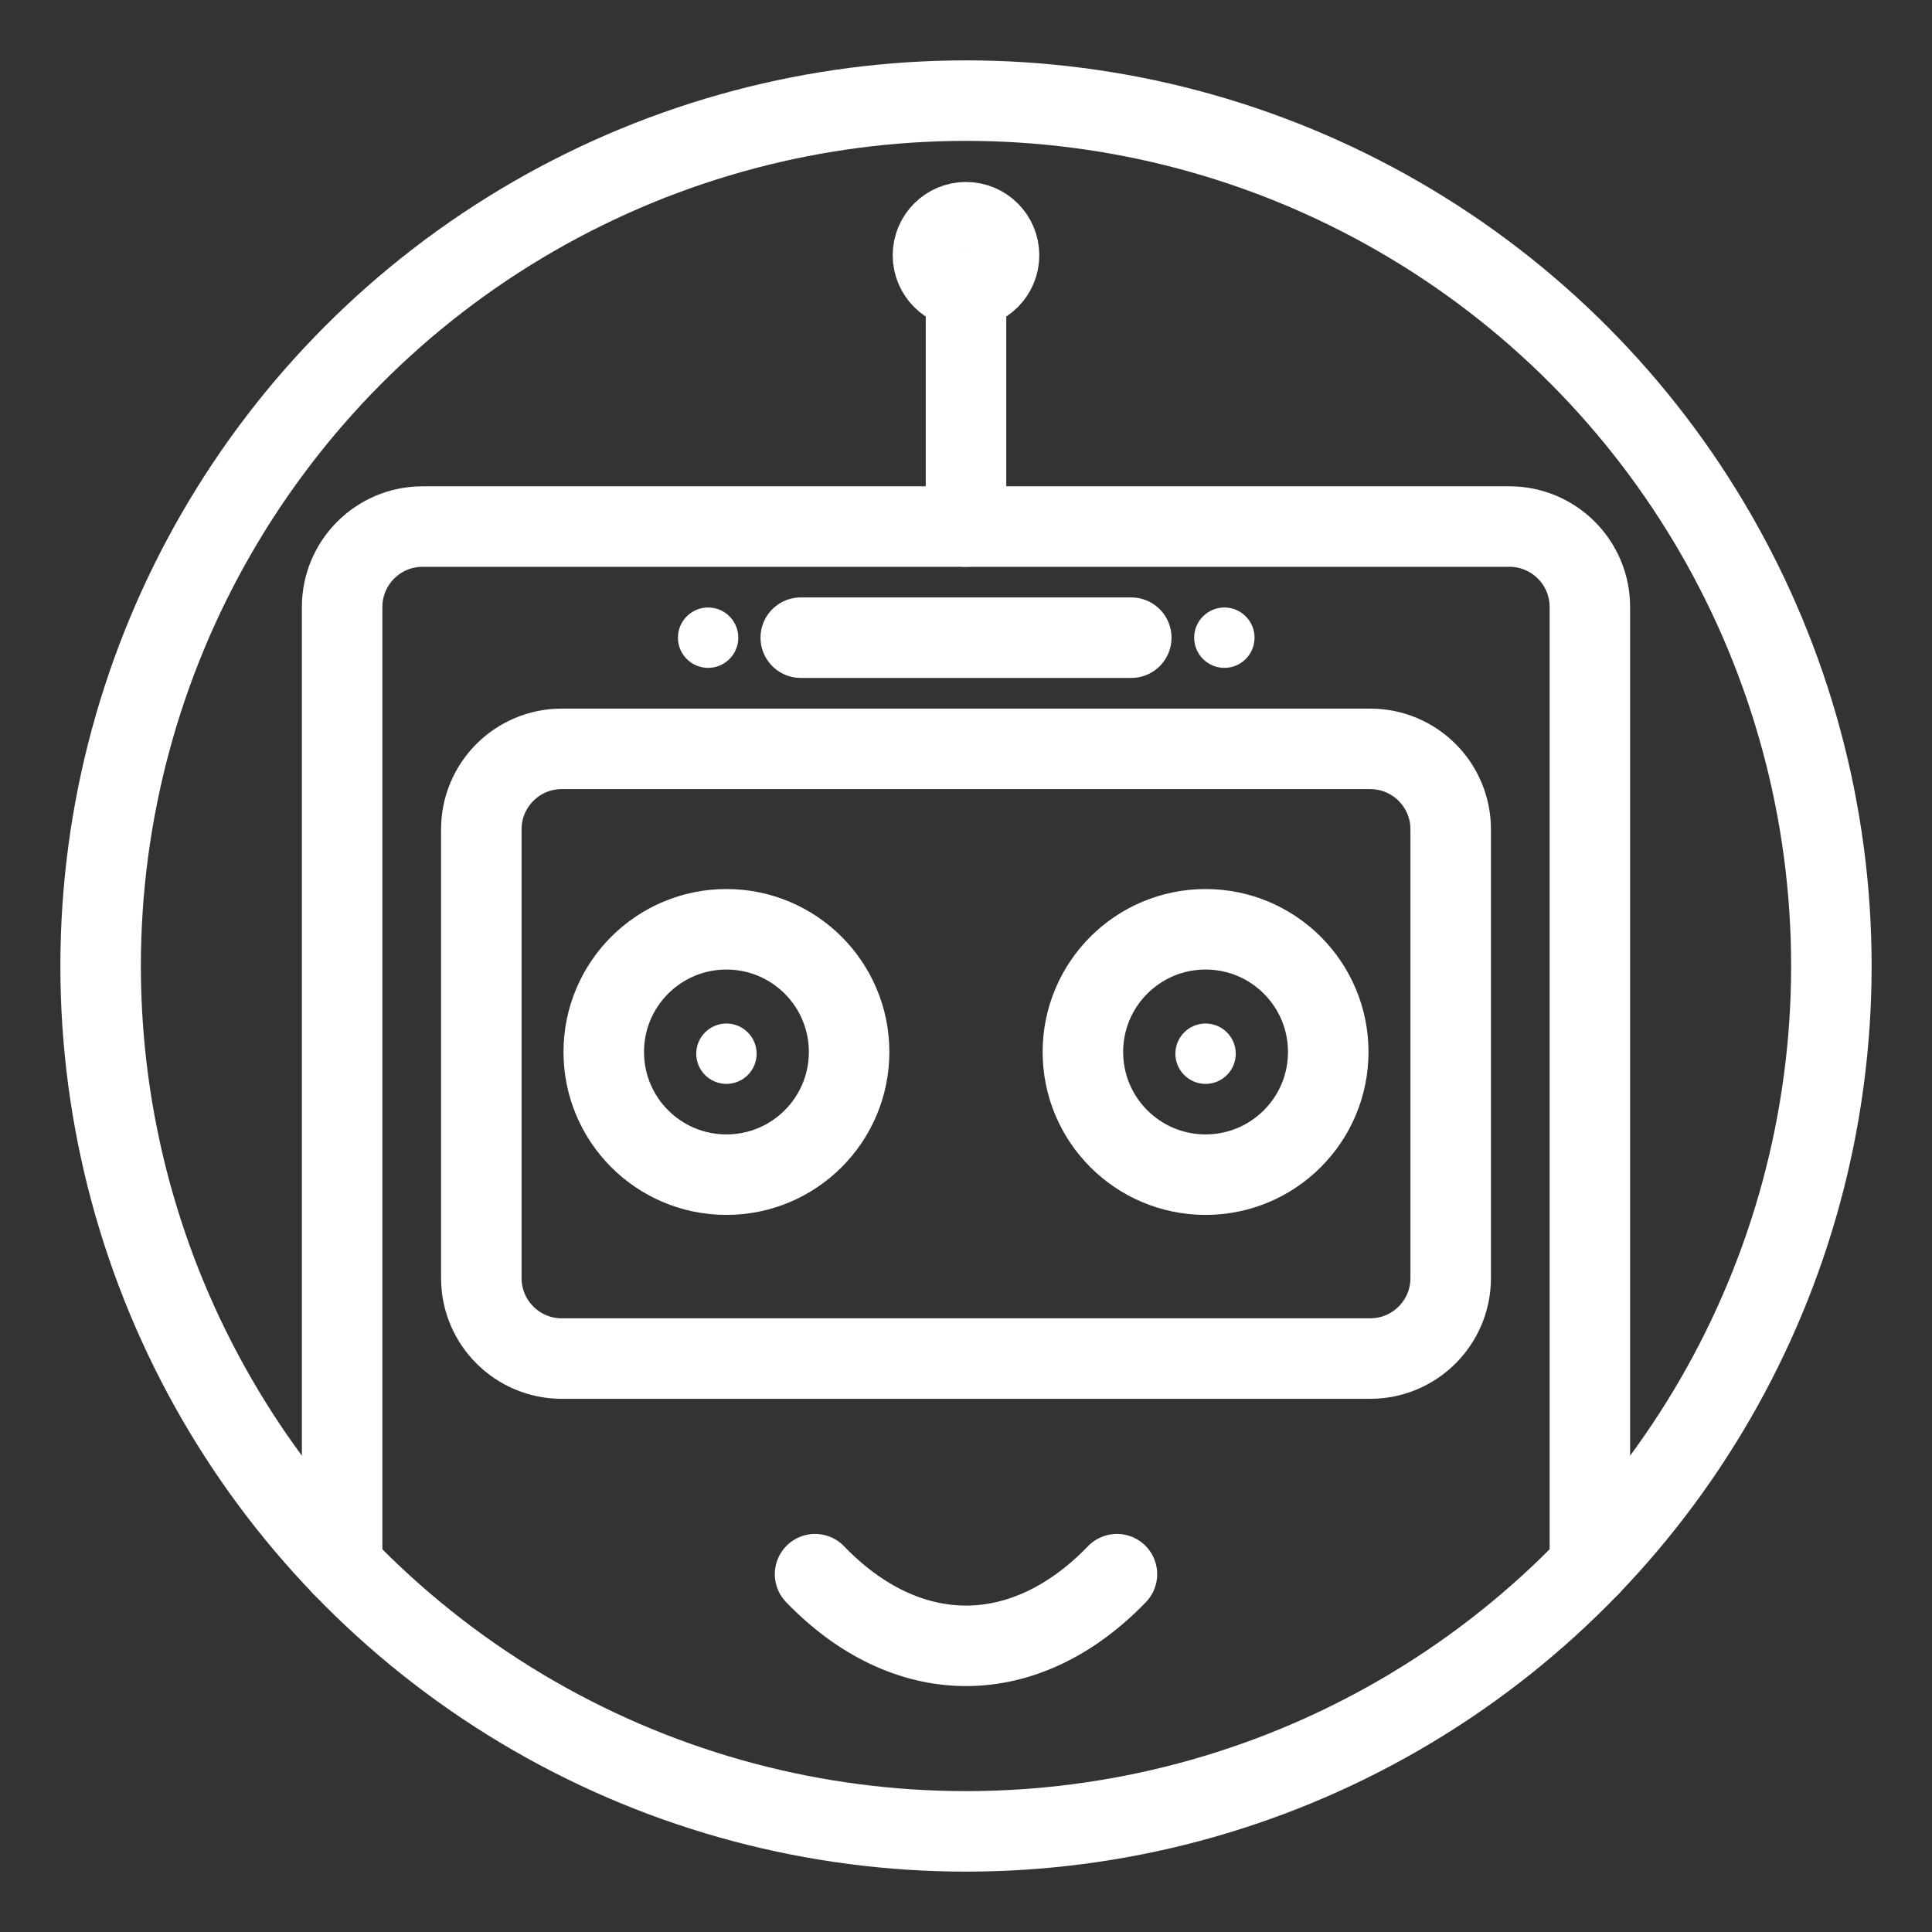 <?xml version="1.0" encoding="UTF-8"?><svg id="a" xmlns="http://www.w3.org/2000/svg" viewBox="0 0 48 48"><rect x="0" y="0" width="48" height="48" fill="#333333" stroke="none"/><defs><style>.b{stroke-width:2px;fill:none;stroke:#fff;stroke-linecap:round;stroke-linejoin:round;}.c{stroke-width:2px;fill:#fff;stroke-width:0px;}</style></defs><circle class="b" cx="24" cy="24" r="21.5"/><path class="b" d="m39.5,38.9V15.082c0-1.105-.895-2-2-2H10.5c-1.105,0-2,.895-2,2v23.818"/><path class="b" d="m34.042,18.605H13.958c-1.105,0-2,.895-2,2v11.148c0,1.105.895,2,2,2h20.084c1.105,0,2-.895,2-2v-11.148c0-1.105-.895-2-2-2Z"/><path class="b" d="m27.75,39.11c-1.121,1.163-2.422,1.78-3.75,1.78-1.328,0-2.629-.617-3.75-1.78"/><circle class="b" cx="18.048" cy="26.136" r="3.048"/><circle class="b" cx="29.952" cy="26.136" r="3.048"/><path class="b" d="m24,13.082v-5.919"/><path class="b" d="m28.106,15.843h-8.211"/><circle class="c" cx="17.593" cy="15.843" r=".75"/><circle class="c" cx="18.048" cy="26.179" r=".75"/><circle class="c" cx="29.952" cy="26.179" r=".75"/><circle class="c" cx="30.419" cy="15.843" r=".75"/><path class="b" d="m24.821,6.342c0,.454-.368.821-.821.821s-.821-.368-.821-.821.368-.821.821-.821.821.368.821.821Z"/></svg>